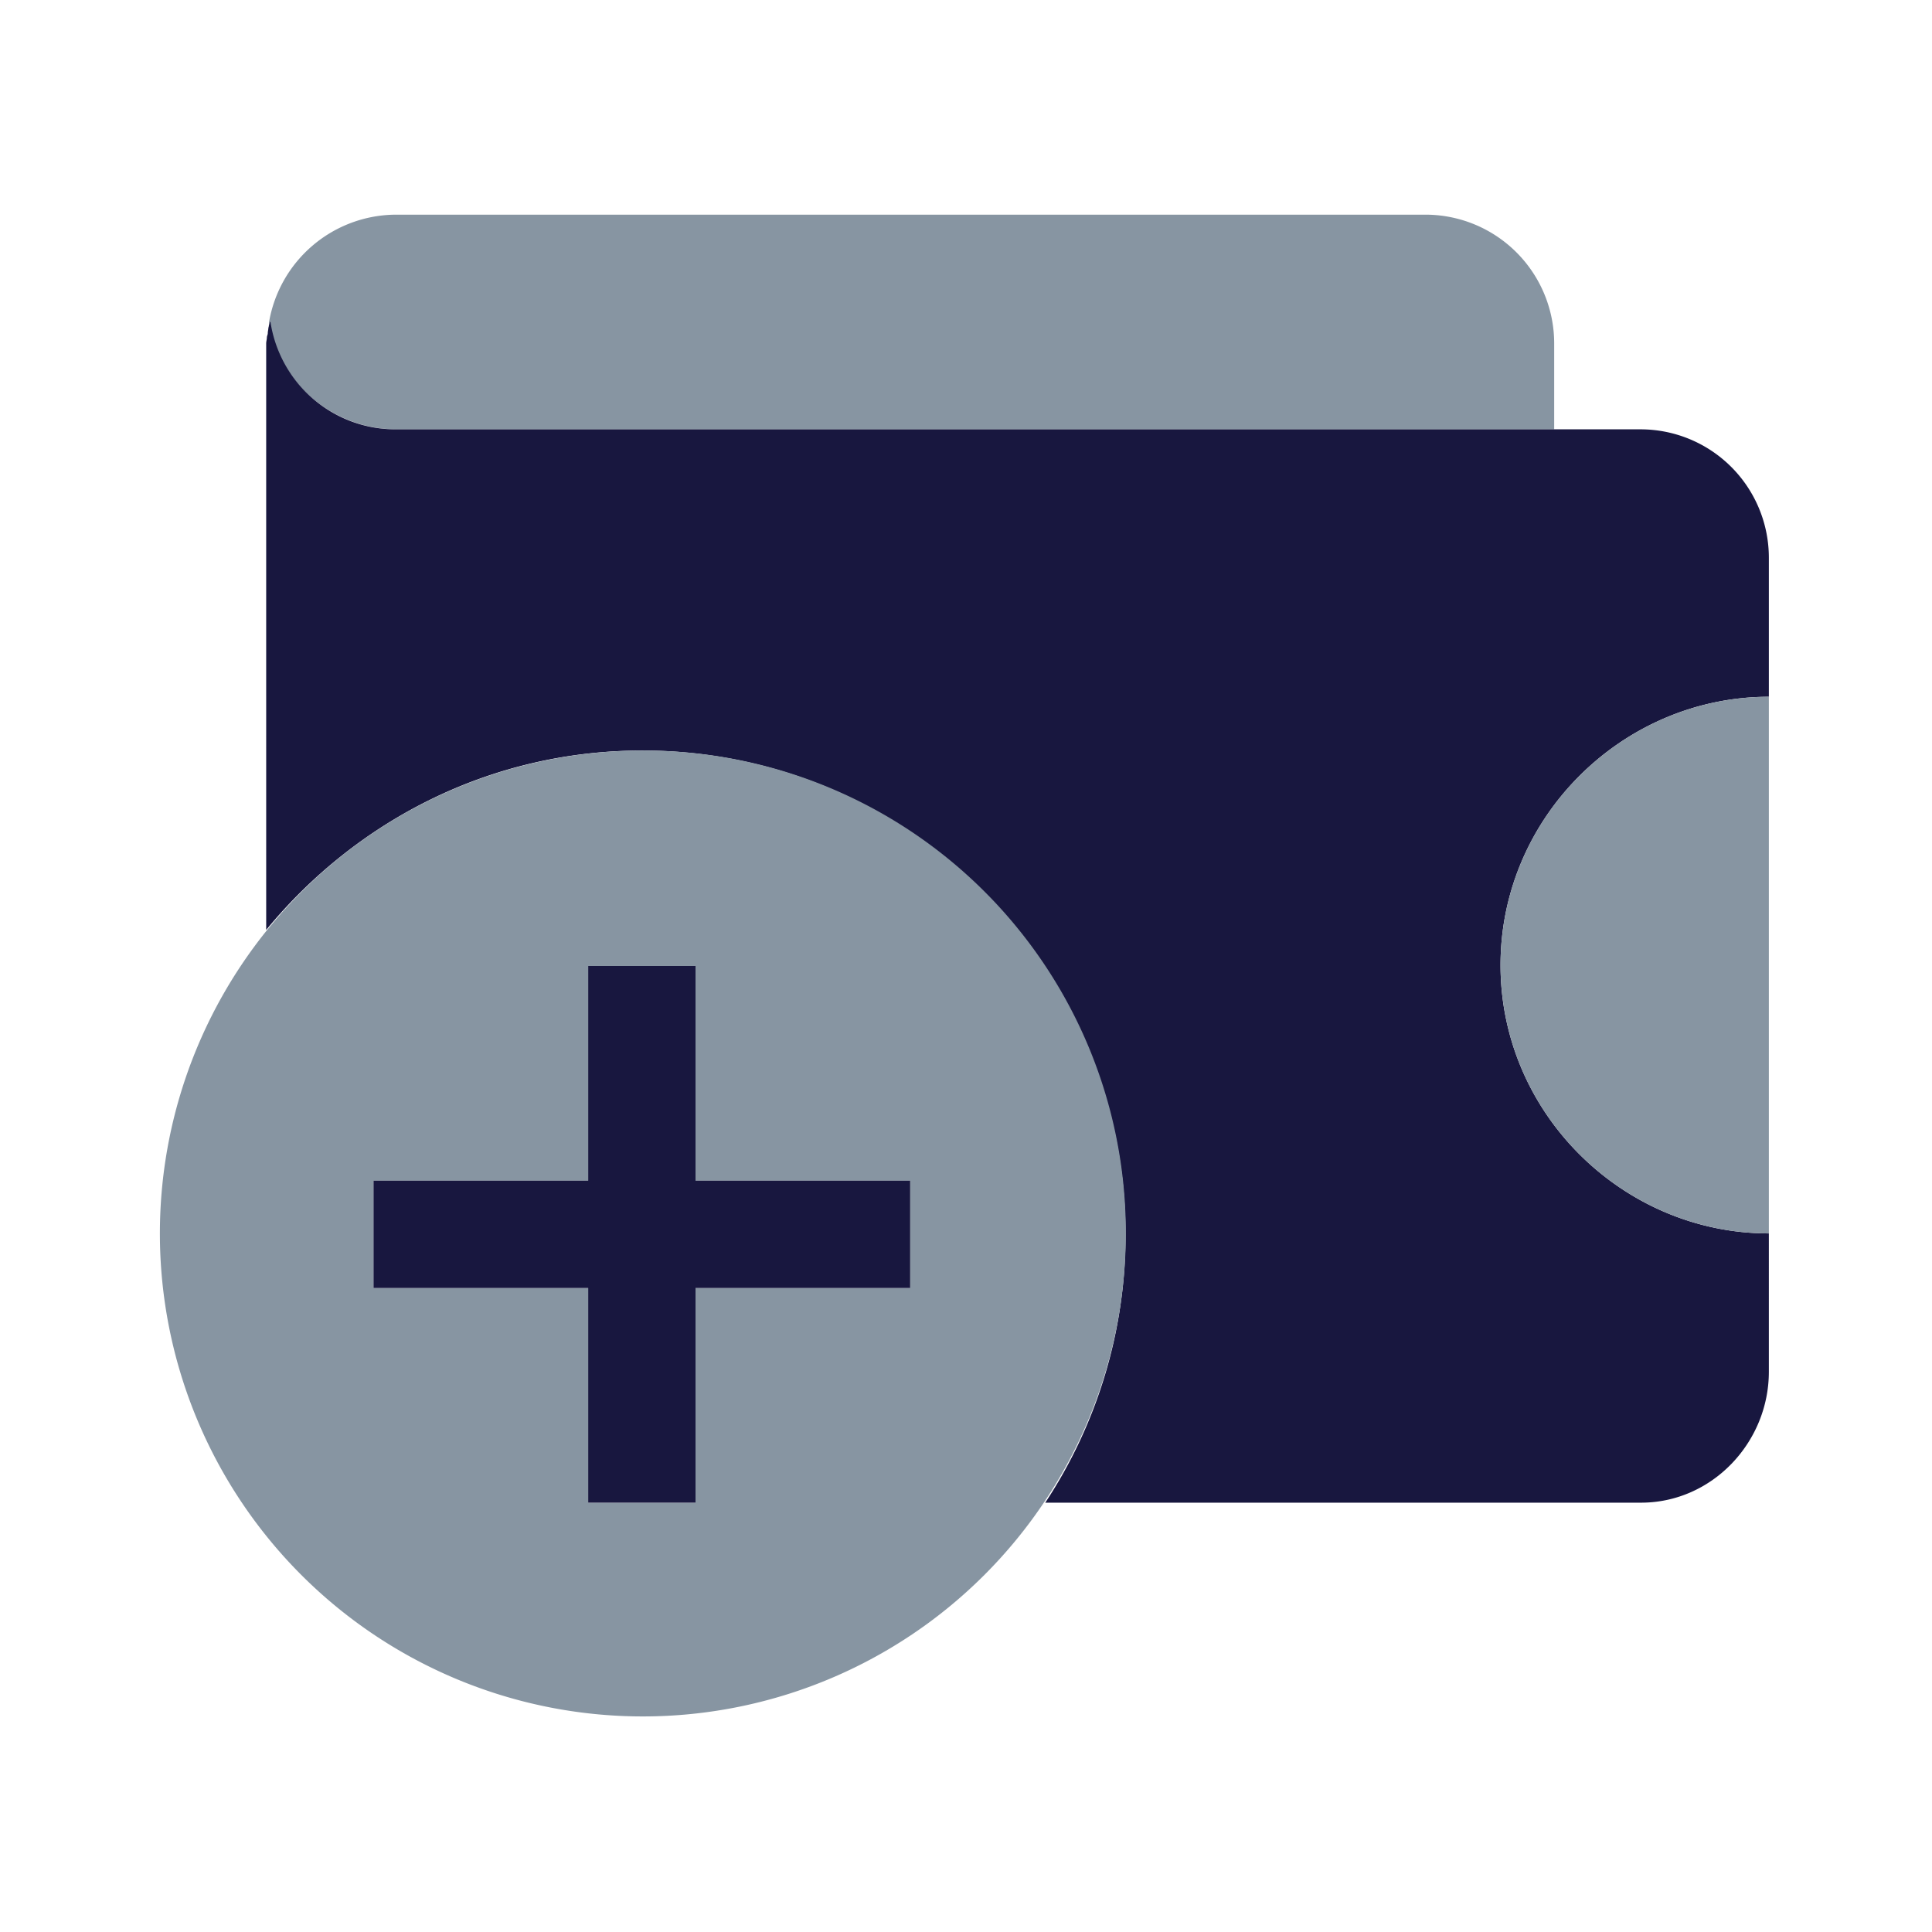 <svg id="Layer_1" data-name="Layer 1" xmlns="http://www.w3.org/2000/svg" viewBox="0 0 450 450"><defs><style>.cls-1{fill:#8795a2;}.cls-2{fill:#18173f;}</style></defs><title>Create your wallet</title><g id="_Group_" data-name="&lt;Group&gt;"><path id="_Path_" data-name="&lt;Path&gt;" class="cls-1" d="M92.24,100H362V80a30,30,0,0,0-29.8-30h-240A30.12,30.12,0,0,0,62.67,75,30.12,30.12,0,0,0,92.24,100Z"/><path id="_Path_2" data-name="&lt;Path&gt;" class="cls-2" d="M62.83,75c-.06.36-.2.72-.24,1.08,0,.09-.07.19-.08.29,0,.31-.09.63-.12.94s0,.39-.06.59-.16.47-.17.71c0,.46-.16.92-.16,1.38V216.6c21-25.49,52.27-41.79,87.61-41.79,62.13,0,112.55,50.61,112.55,112.74A113.17,113.17,0,0,1,243.46,350H382.24c16.5,0,29.76-14,29.76-30.5V287.29c-34,0-62.5-28-62.5-62.5s28.5-62.5,62.5-62.5V130a29.9,29.9,0,0,0-29.76-30h-290A29.44,29.44,0,0,1,63,75h-.17Z"/><path id="_Path_3" data-name="&lt;Path&gt;" class="cls-1" d="M349.5,224.79c0,34.52,28.5,62.5,62.5,62.5v-125C378,162.29,349.5,190.27,349.5,224.79Z"/><path id="_Compound_Path_" data-name="&lt;Compound Path&gt;" class="cls-1" d="M149.73,174.81A112.49,112.49,0,1,0,262.22,287.3,112.26,112.26,0,0,0,149.73,174.81ZM212,300H162v50H137V300H87V275h50V225h25v50h50Z"/><polygon id="_Path_4" data-name="&lt;Path&gt;" class="cls-2" points="162 225 137 225 137 275 87 275 87 300 137 300 137 350 162 350 162 300 212 300 212 275 162 275 162 225"/></g></svg>